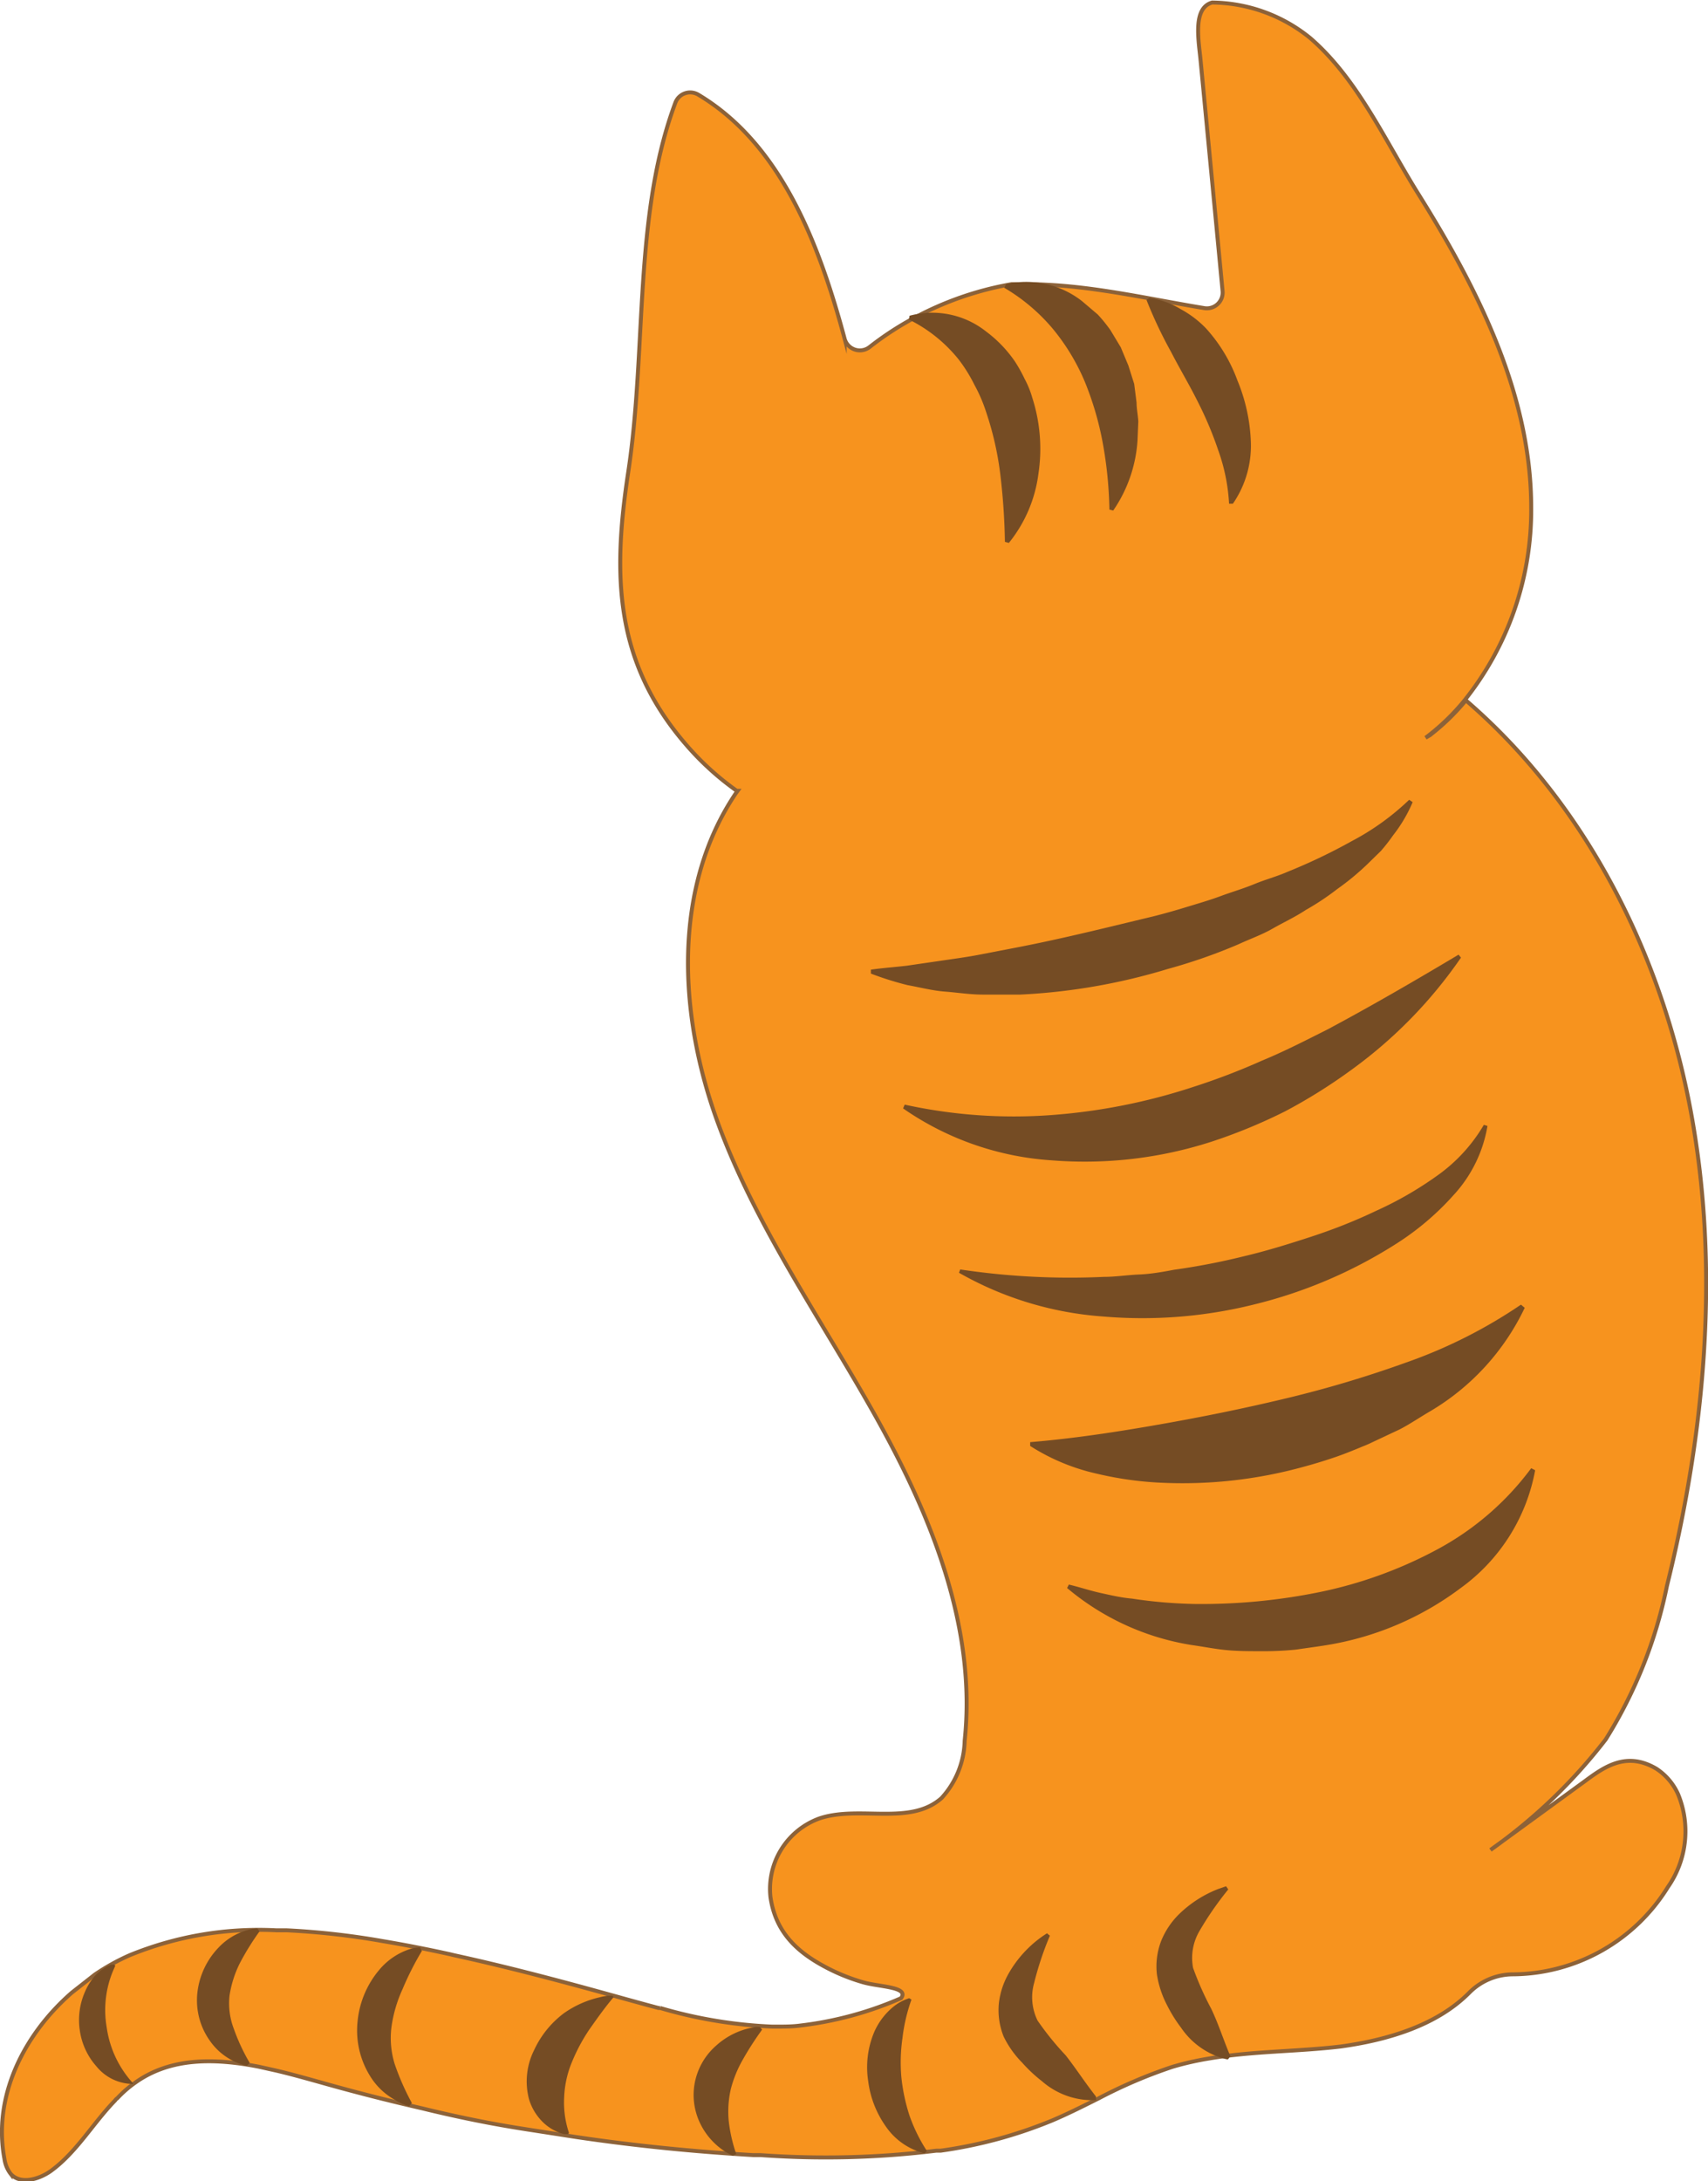 <svg xmlns="http://www.w3.org/2000/svg" viewBox="0 0 108.2 138.16"><defs><style>.cls-1{fill:#f7931e;stroke:#8c6239;stroke-miterlimit:10;stroke-width:0.25px;}.cls-2{fill:#754c24;}</style></defs><title>cat4</title><g id="Layer_2" data-name="Layer 2"><g id="Layer_1-2" data-name="Layer 1"><path class="cls-1" d="M106.3,113.64a6.16,6.16,0,0,1-.64,5.89,11.64,11.64,0,0,1-9.87,5.53,3.9,3.9,0,0,0-2.71,1.16c-2.06,2.08-5.18,3-8.14,3.41-2.78.33-5.6.29-8.34.76h0a18.69,18.69,0,0,0-2.33.53,31.17,31.17,0,0,0-4.68,2l-.16.08c-.92.46-1.82.91-2.76,1.31a29,29,0,0,1-7.08,1.92l-.28,0a57.36,57.36,0,0,1-11.12.28H48l-.28,0c-3.74-.22-7.48-.59-11.19-1.14l-3.22-.5c-2.21-.34-4.4-.79-6.56-1.32h0q-3.28-.75-6.52-1.67c-.9-.25-1.82-.51-2.76-.73l-1.08-.24s0,0,0,0c-2.77-.54-5.56-.6-7.81,1a7.24,7.24,0,0,0-1.15,1,.47.47,0,0,0-.14.14c-1.41,1.45-2.45,3.3-4.09,4.48-.76.53-1.92.86-2.53.16a2,2,0,0,1-.39-.95c-.74-3.93,1.21-7.86,4.28-10.53L6,125.08a13.67,13.67,0,0,1,2.21-1.23,21.59,21.59,0,0,1,9.29-1.58h0c.22,0,.44,0,.66,0a48.84,48.84,0,0,1,6.06.68c1.43.24,2.85.52,4.26.83h0l.29.07c3.67.8,7.3,1.78,10.92,2.79L41,127h0l.71.19.11,0a29.37,29.37,0,0,0,7.1,1.18h.29c.5,0,1,0,1.51-.07a22.49,22.49,0,0,0,6.36-1.73h0c.54-.72-1.36-.71-2.38-1a12.25,12.25,0,0,1-2.46-1c-1.87-1-3.12-2.28-3.43-4.39a4.75,4.75,0,0,1,3.11-5c2.53-.84,5.74.49,7.73-1.29a5.56,5.56,0,0,0,1.46-3.62c.76-7.13-2.07-14.15-5.56-20.41S47.83,77.66,45.4,70.91s-2.79-14.73,1.22-20.67l.11-.15-.06,0a17.91,17.91,0,0,1-3.19-2.9c-4.59-5.29-4.66-10.81-3.69-17.23,1.2-7.85.31-16.29,3-23.47A1,1,0,0,1,44.24,6c5.26,3.14,7.67,9.5,9.27,15.47a1,1,0,0,0,1.58.51,19.58,19.58,0,0,1,2.76-1.81A20.39,20.39,0,0,1,64.08,18H65c3.82,0,7.54.9,11.31,1.52a1,1,0,0,0,1.14-1.07q-.69-7.28-1.39-14.58c-.12-1.29-.53-3.36.73-3.71A10,10,0,0,1,83,2.41c3,2.59,4.72,6.46,6.84,9.86C93.63,18.32,97,25,97,32.16a19.3,19.3,0,0,1-4.26,12.25h0a14,14,0,0,1-2.28,2.21l-.15.11.27-.16a14,14,0,0,0,2.28-2.21c7.66,6.59,12.43,16.16,14.26,26.09s.9,20.23-1.52,30a29.25,29.25,0,0,1-3.88,9.73,33.89,33.89,0,0,1-7.3,7l6-4.37c1.24-.92,2.63-1.88,4.5-.78A3.76,3.76,0,0,1,106.3,113.64Z"/><path class="cls-2" d="M94.23,71.32a8.53,8.53,0,0,1-2.13,4.36,17.29,17.29,0,0,1-3.74,3.16,29.94,29.94,0,0,1-8.88,3.78,29.28,29.28,0,0,1-9.6.77,21.51,21.51,0,0,1-9.13-2.77l.08-.21a46.78,46.78,0,0,0,9.1.47c.75,0,1.49-.12,2.23-.15s1.48-.16,2.21-.3a42.66,42.66,0,0,0,4.37-.84c1.45-.34,2.87-.78,4.28-1.24s2.79-1,4.15-1.65A22.56,22.56,0,0,0,91,74.5a10.35,10.35,0,0,0,3-3.25Z"/><path class="cls-2" d="M92.55,60.66a29.1,29.1,0,0,1-6.89,7.07,34.3,34.3,0,0,1-4.24,2.66,34.11,34.11,0,0,1-4.68,1.93A26.14,26.14,0,0,1,66.65,73.5a18.62,18.62,0,0,1-9.44-3.29l.1-.24a32.33,32.33,0,0,0,9.31.66,37.53,37.53,0,0,0,9-1.79,42.47,42.47,0,0,0,4.31-1.65c1.43-.59,2.81-1.3,4.2-2,2.75-1.47,5.49-3.06,8.27-4.72Z"/><path class="cls-2" d="M89.49,50.81a9.18,9.18,0,0,1-1.23,2.09,12.09,12.09,0,0,1-.78,1l-.88.86a16.29,16.29,0,0,1-1.88,1.55,16.64,16.64,0,0,1-2,1.33c-.68.45-1.4.78-2.1,1.18s-1.45.66-2.18,1A34.52,34.52,0,0,1,74,61.37,38.4,38.4,0,0,1,64.63,63H62.25c-.8,0-1.6-.13-2.39-.19s-1.59-.27-2.37-.41a20.17,20.17,0,0,1-2.32-.73l0-.25c.77-.11,1.53-.16,2.28-.25l2.26-.33c.75-.11,1.5-.21,2.24-.35l2.23-.43c3-.57,5.9-1.3,8.82-2,.73-.18,1.46-.39,2.18-.61s1.45-.43,2.15-.69,1.43-.47,2.13-.76,1.43-.48,2.11-.78a36,36,0,0,0,4.06-1.94,16,16,0,0,0,3.64-2.62Z"/><path class="cls-2" d="M96.59,82.84a15.19,15.19,0,0,1-6,6.56c-.64.37-1.26.8-1.92,1.14l-2,.94c-.68.28-1.36.57-2.06.81s-1.39.45-2.1.64a28.7,28.7,0,0,1-8.7,1,22.07,22.07,0,0,1-4.4-.6,13.14,13.14,0,0,1-4.15-1.74l0-.24c2.84-.24,5.5-.65,8.18-1.12s5.3-1,7.93-1.63a71.29,71.29,0,0,0,7.72-2.3,31.33,31.33,0,0,0,7.26-3.66Z"/><path class="cls-2" d="M97.25,93.13a11.84,11.84,0,0,1-4.73,7.47,19.25,19.25,0,0,1-8.21,3.56c-.74.13-1.47.22-2.21.33a20.43,20.43,0,0,1-2.21.1c-.74,0-1.48,0-2.21-.07s-1.47-.22-2.19-.32a16.2,16.2,0,0,1-7.89-3.61l.11-.22c.68.16,1.32.38,2,.53s1.32.3,2,.36a30.13,30.13,0,0,0,4,.34,37.45,37.45,0,0,0,7.92-.76A27.27,27.27,0,0,0,91,98.17,18,18,0,0,0,97,93Z"/><path class="cls-2" d="M25,130.73a15.91,15.91,0,0,0,1.09,2.48l-.08.1-.09.1A3.24,3.24,0,0,1,25,133s0,0,0,0a4.26,4.26,0,0,1-1.5-1.41,5.47,5.47,0,0,1-.84-3.62,5.92,5.92,0,0,1,1.37-3.2,4.22,4.22,0,0,1,2-1.33s0,0,0,0h0a3.57,3.57,0,0,1,.57-.1l.06.12.07.11A19,19,0,0,0,25.5,126a8.56,8.56,0,0,0-.7,2.39A5.56,5.56,0,0,0,25,130.73Z"/><path class="cls-2" d="M46.3,132.31a6.44,6.44,0,0,0-.14,2,9.68,9.68,0,0,0,.48,2.13l-.11.06-.11.06-.24-.13h0a4.36,4.36,0,0,1-1.77-1.82A4.13,4.13,0,0,1,44,132a4.18,4.18,0,0,1,1.36-2.42,4.74,4.74,0,0,1,2.55-1.19h0l.21,0,.08.08.08.09a20,20,0,0,0-1.24,1.93A7.57,7.57,0,0,0,46.3,132.31Z"/><path class="cls-2" d="M38.85,126.44s0,.06,0,.09c-.53.63-1,1.29-1.5,2a11.41,11.41,0,0,0-1.12,2.09,6.42,6.42,0,0,0-.49,2.21,6.05,6.05,0,0,0,.3,2.26s0,0,0,0a.1.1,0,0,1-.07.09h-.06l-.09,0-.09,0a3,3,0,0,1-1.41-.83,3.4,3.4,0,0,1-.81-1.39,4.43,4.43,0,0,1,.32-3.09,6.13,6.13,0,0,1,1.91-2.36,6.43,6.43,0,0,1,2.26-1h0a3,3,0,0,1,.62-.1h.1c.06,0,.11,0,.12.06A.06.06,0,0,1,38.85,126.44Z"/><path class="cls-2" d="M58.72,136.25l-.08.08-.08.07a.43.43,0,0,1-.16-.05h0a4.17,4.17,0,0,1-2.28-1.65A6.33,6.33,0,0,1,55,131.83a5.74,5.74,0,0,1,.37-3.09,4.27,4.27,0,0,1,1.29-1.68s0,0,0,0a3.11,3.11,0,0,1,.94-.49l0,0,.14.09a10.94,10.94,0,0,0-.57,2.44,10.72,10.72,0,0,0-.07,2.47,11.85,11.85,0,0,0,.51,2.42A10.43,10.43,0,0,0,58.72,136.25Z"/><path class="cls-2" d="M77.94,130.24l-.07.1-.07.1-.09,0a4.85,4.85,0,0,1-2.89-2,9.07,9.07,0,0,1-.91-1.47,6.24,6.24,0,0,1-.62-1.9,4.49,4.49,0,0,1,.27-2.13,5,5,0,0,1,1.09-1.65,7.39,7.39,0,0,1,2.53-1.64l.49-.17h0l.07.1.07.1h0A20.48,20.48,0,0,0,76,122.29a3.37,3.37,0,0,0-.42,2.36,19.36,19.36,0,0,0,1.15,2.59C77.2,128.23,77.47,129.12,77.94,130.24Z"/><path class="cls-2" d="M57.62,20a5.49,5.49,0,0,1,4.85,1,8,8,0,0,1,1.82,1.89A9.54,9.54,0,0,1,64.91,24a6,6,0,0,1,.48,1.18,10.57,10.57,0,0,1,.39,4.85,8.71,8.71,0,0,1-1.87,4.36l-.25-.07a40.74,40.74,0,0,0-.29-4.25,19.7,19.7,0,0,0-.88-3.91,9.73,9.73,0,0,0-.76-1.78,9.65,9.65,0,0,0-1-1.61,9.35,9.35,0,0,0-3.15-2.53Z"/><path class="cls-2" d="M63.73,18a5.74,5.74,0,0,1,4.81,1.07l1,.85a9.46,9.46,0,0,1,.81,1L71,22l.48,1.15.37,1.17L72,25.5c0,.4.09.8.11,1.2l-.05,1.2a8.81,8.81,0,0,1-1.54,4.44l-.24-.06a25.89,25.89,0,0,0-.42-4.21,19.65,19.65,0,0,0-1.13-3.87,13.43,13.43,0,0,0-2-3.33,11.83,11.83,0,0,0-3.11-2.64Z"/><path class="cls-2" d="M72.81,18.87a5.3,5.3,0,0,1,2,.72,6.53,6.53,0,0,1,1.58,1.2,10,10,0,0,1,2,3.31A11.17,11.17,0,0,1,79.24,28a6.47,6.47,0,0,1-1.14,3.91l-.24,0a11.88,11.88,0,0,0-.69-3.4,23,23,0,0,0-1.34-3.16c-.5-1-1.1-2-1.64-3.05A28,28,0,0,1,72.63,19Z"/><path class="cls-2" d="M69.43,132.8l0,.12,0,.11h-.1a4.84,4.84,0,0,1-3.32-1.2,9.29,9.29,0,0,1-1.26-1.18A6.19,6.19,0,0,1,63.58,129a4.48,4.48,0,0,1-.3-2.13A4.92,4.92,0,0,1,63.9,125a7.29,7.29,0,0,1,2-2.25c.14-.1.28-.2.43-.29h0l.09.08.09.07h0a20.12,20.12,0,0,0-1,3,3.35,3.35,0,0,0,.22,2.38,18.49,18.49,0,0,0,1.78,2.2C68.19,131.06,68.68,131.84,69.43,132.8Z"/><path class="cls-2" d="M8.44,132H8.32a3,3,0,0,1-2.21-1.11,4.34,4.34,0,0,1-1.05-2.25,4.43,4.43,0,0,1,.33-2.49,3.81,3.81,0,0,1,.4-.71,2.77,2.77,0,0,1,1.25-1l.09,0,0,0h.06a.09.09,0,0,1,.1.05.13.13,0,0,1,0,.06,6.44,6.44,0,0,0-.53,3.87,6.58,6.58,0,0,0,1.65,3.52A.09.09,0,0,1,8.44,132Z"/><path class="cls-2" d="M14.82,128.53a12.31,12.31,0,0,0,1,2.14l-.08.09-.09.09a3.44,3.44,0,0,1-.9-.32h0a3.88,3.88,0,0,1-1.43-1.23,4.41,4.41,0,0,1-.81-3.13,4.91,4.91,0,0,1,1.32-2.79,4,4,0,0,1,1.94-1.15s0,0,0,0h0a2.44,2.44,0,0,1,.54-.09l.06.1.07.1a16.88,16.88,0,0,0-1.24,2,6.92,6.92,0,0,0-.66,2.07A4.53,4.53,0,0,0,14.82,128.53Z"/></g></g></svg>